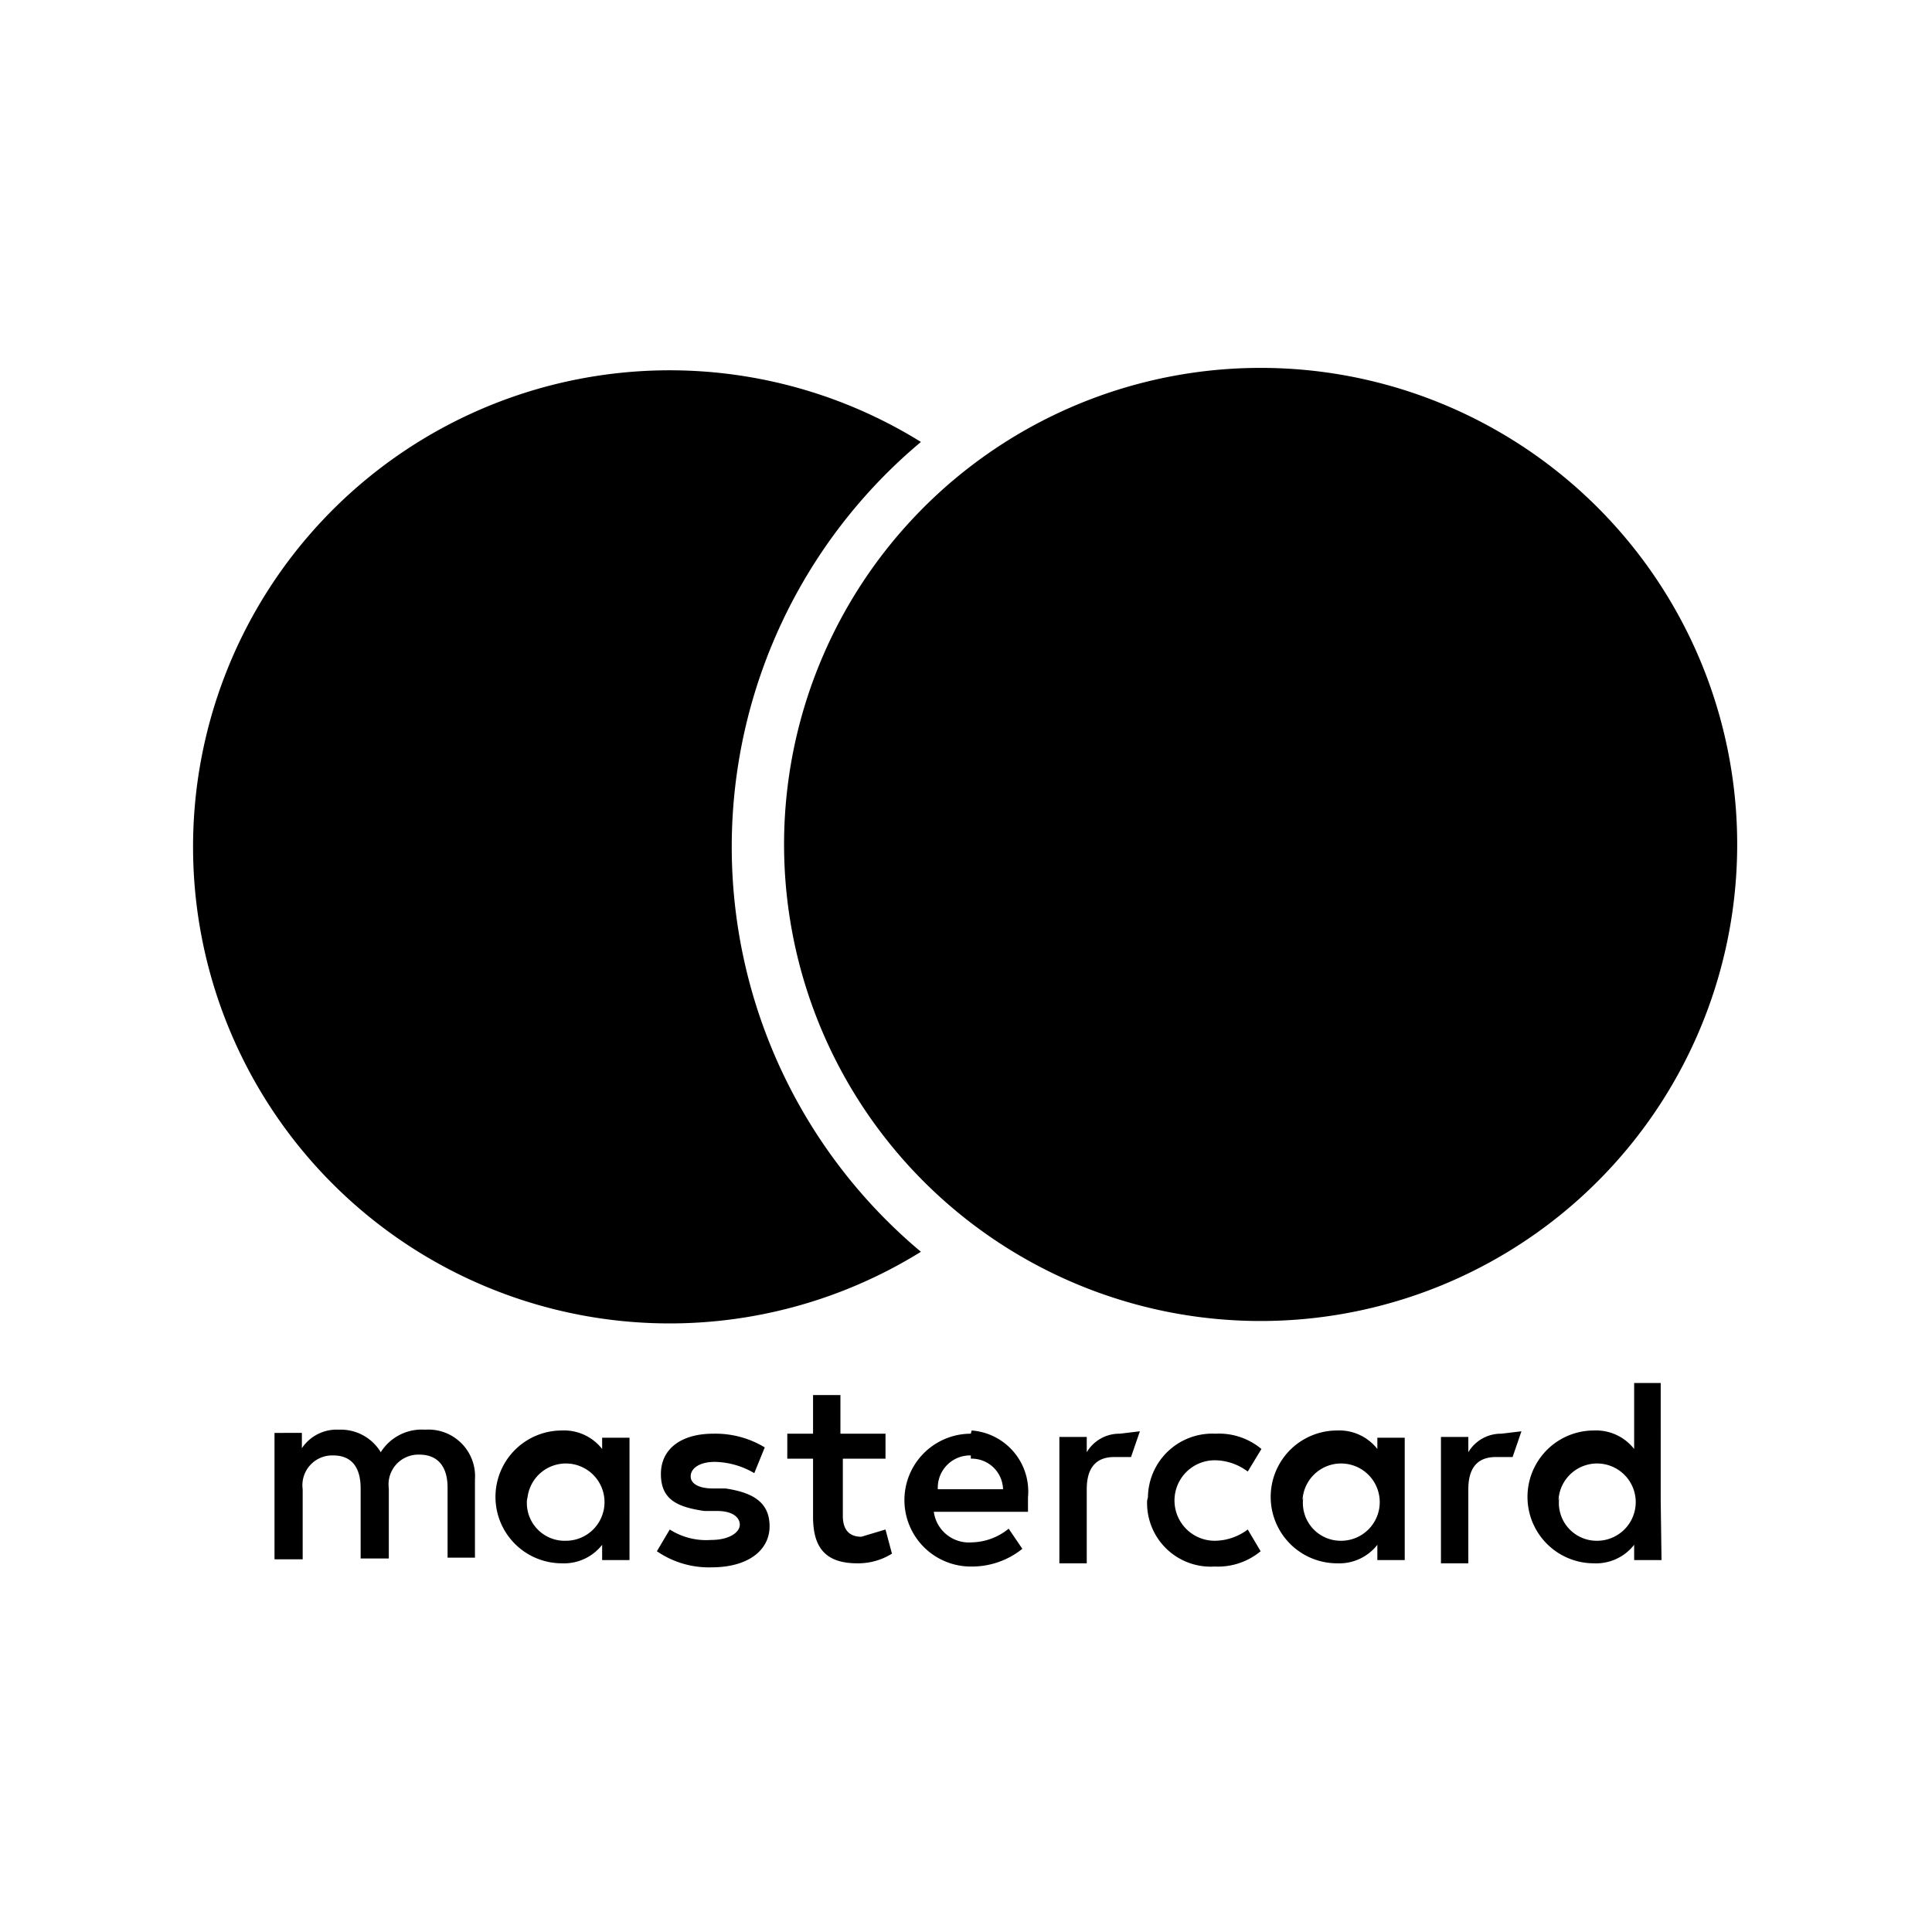 <svg id="Layer_1" data-name="Layer 1" xmlns="http://www.w3.org/2000/svg" viewBox="0 0 24 24"><title>mastercard</title><path d="M21.58,10.49a5.92,5.92,0,1,1-5.91-5.92A5.92,5.92,0,0,1,21.58,10.49Zm-12.49,0a6.56,6.56,0,0,1,2.35-5,5.92,5.92,0,1,0,0,10.06A6.56,6.56,0,0,1,9.09,10.49ZM5.9,19.38v-1a.58.58,0,0,0-.62-.62.6.6,0,0,0-.55.28.58.58,0,0,0-.52-.28.52.52,0,0,0-.46.23v-.19H3.41v1.57h.35v-.87a.37.37,0,0,1,.38-.42c.23,0,.34.15.34.41v.87h.35v-.87a.37.37,0,0,1,.38-.42c.23,0,.35.15.35.41v.87H5.9ZM11,17.81h-.56v-.48H10.1v.48H9.78v.31h.32v.72c0,.37.14.58.55.58a.79.79,0,0,0,.43-.12L11,19l-.3.09c-.17,0-.23-.11-.23-.26v-.71H11Zm2.91,0a.47.47,0,0,0-.41.23v-.19h-.34v1.57h.34V18.5c0-.26.11-.4.34-.4l.21,0,.11-.32Zm-4.41.17a1.18,1.18,0,0,0-.64-.17c-.4,0-.65.19-.65.5s.19.41.54.46l.16,0c.19,0,.28.08.28.17s-.12.19-.36.19A.84.84,0,0,1,8.32,19l-.16.27a1.14,1.14,0,0,0,.68.2c.45,0,.72-.21.72-.51s-.21-.42-.55-.47l-.16,0c-.15,0-.27-.05-.27-.15s.11-.18.3-.18a1,1,0,0,1,.49.14Zm9.15-.17a.47.47,0,0,0-.41.23v-.19h-.34v1.57h.34V18.5c0-.26.11-.4.34-.4l.21,0,.11-.32Zm-4.4.83a.79.79,0,0,0,.84.82.83.83,0,0,0,.57-.19L15.5,19a.69.69,0,0,1-.41.14.5.5,0,0,1,0-1,.69.69,0,0,1,.41.14l.17-.28a.82.82,0,0,0-.57-.19A.8.8,0,0,0,14.26,18.6Zm3.2,0v-.78h-.34V18a.6.6,0,0,0-.5-.23.82.82,0,0,0,0,1.65.6.6,0,0,0,.5-.23v.19h.34Zm-1.27,0a.48.48,0,1,1,.48.5A.47.47,0,0,1,16.19,18.6Zm-4.12-.83a.82.82,0,0,0,0,1.65,1,1,0,0,0,.64-.22l-.17-.25a.75.75,0,0,1-.46.17.44.44,0,0,1-.47-.38h1.17V18.6A.76.76,0,0,0,12.07,17.77Zm0,.31a.39.39,0,0,1,.4.38h-.81A.4.4,0,0,1,12.06,18.08Zm8.57.52V17.18H20.3V18a.6.6,0,0,0-.5-.23.82.82,0,0,0,0,1.65.6.6,0,0,0,.5-.23v.19h.34Zm-1.27,0a.48.48,0,1,1,.48.5A.47.47,0,0,1,19.37,18.6Zm-11.54,0v-.78H7.48V18a.6.6,0,0,0-.5-.23.82.82,0,0,0,0,1.65.6.6,0,0,0,.5-.23v.19h.34Zm-1.27,0a.48.48,0,1,1,.48.5A.47.47,0,0,1,6.55,18.6Z"/></svg>